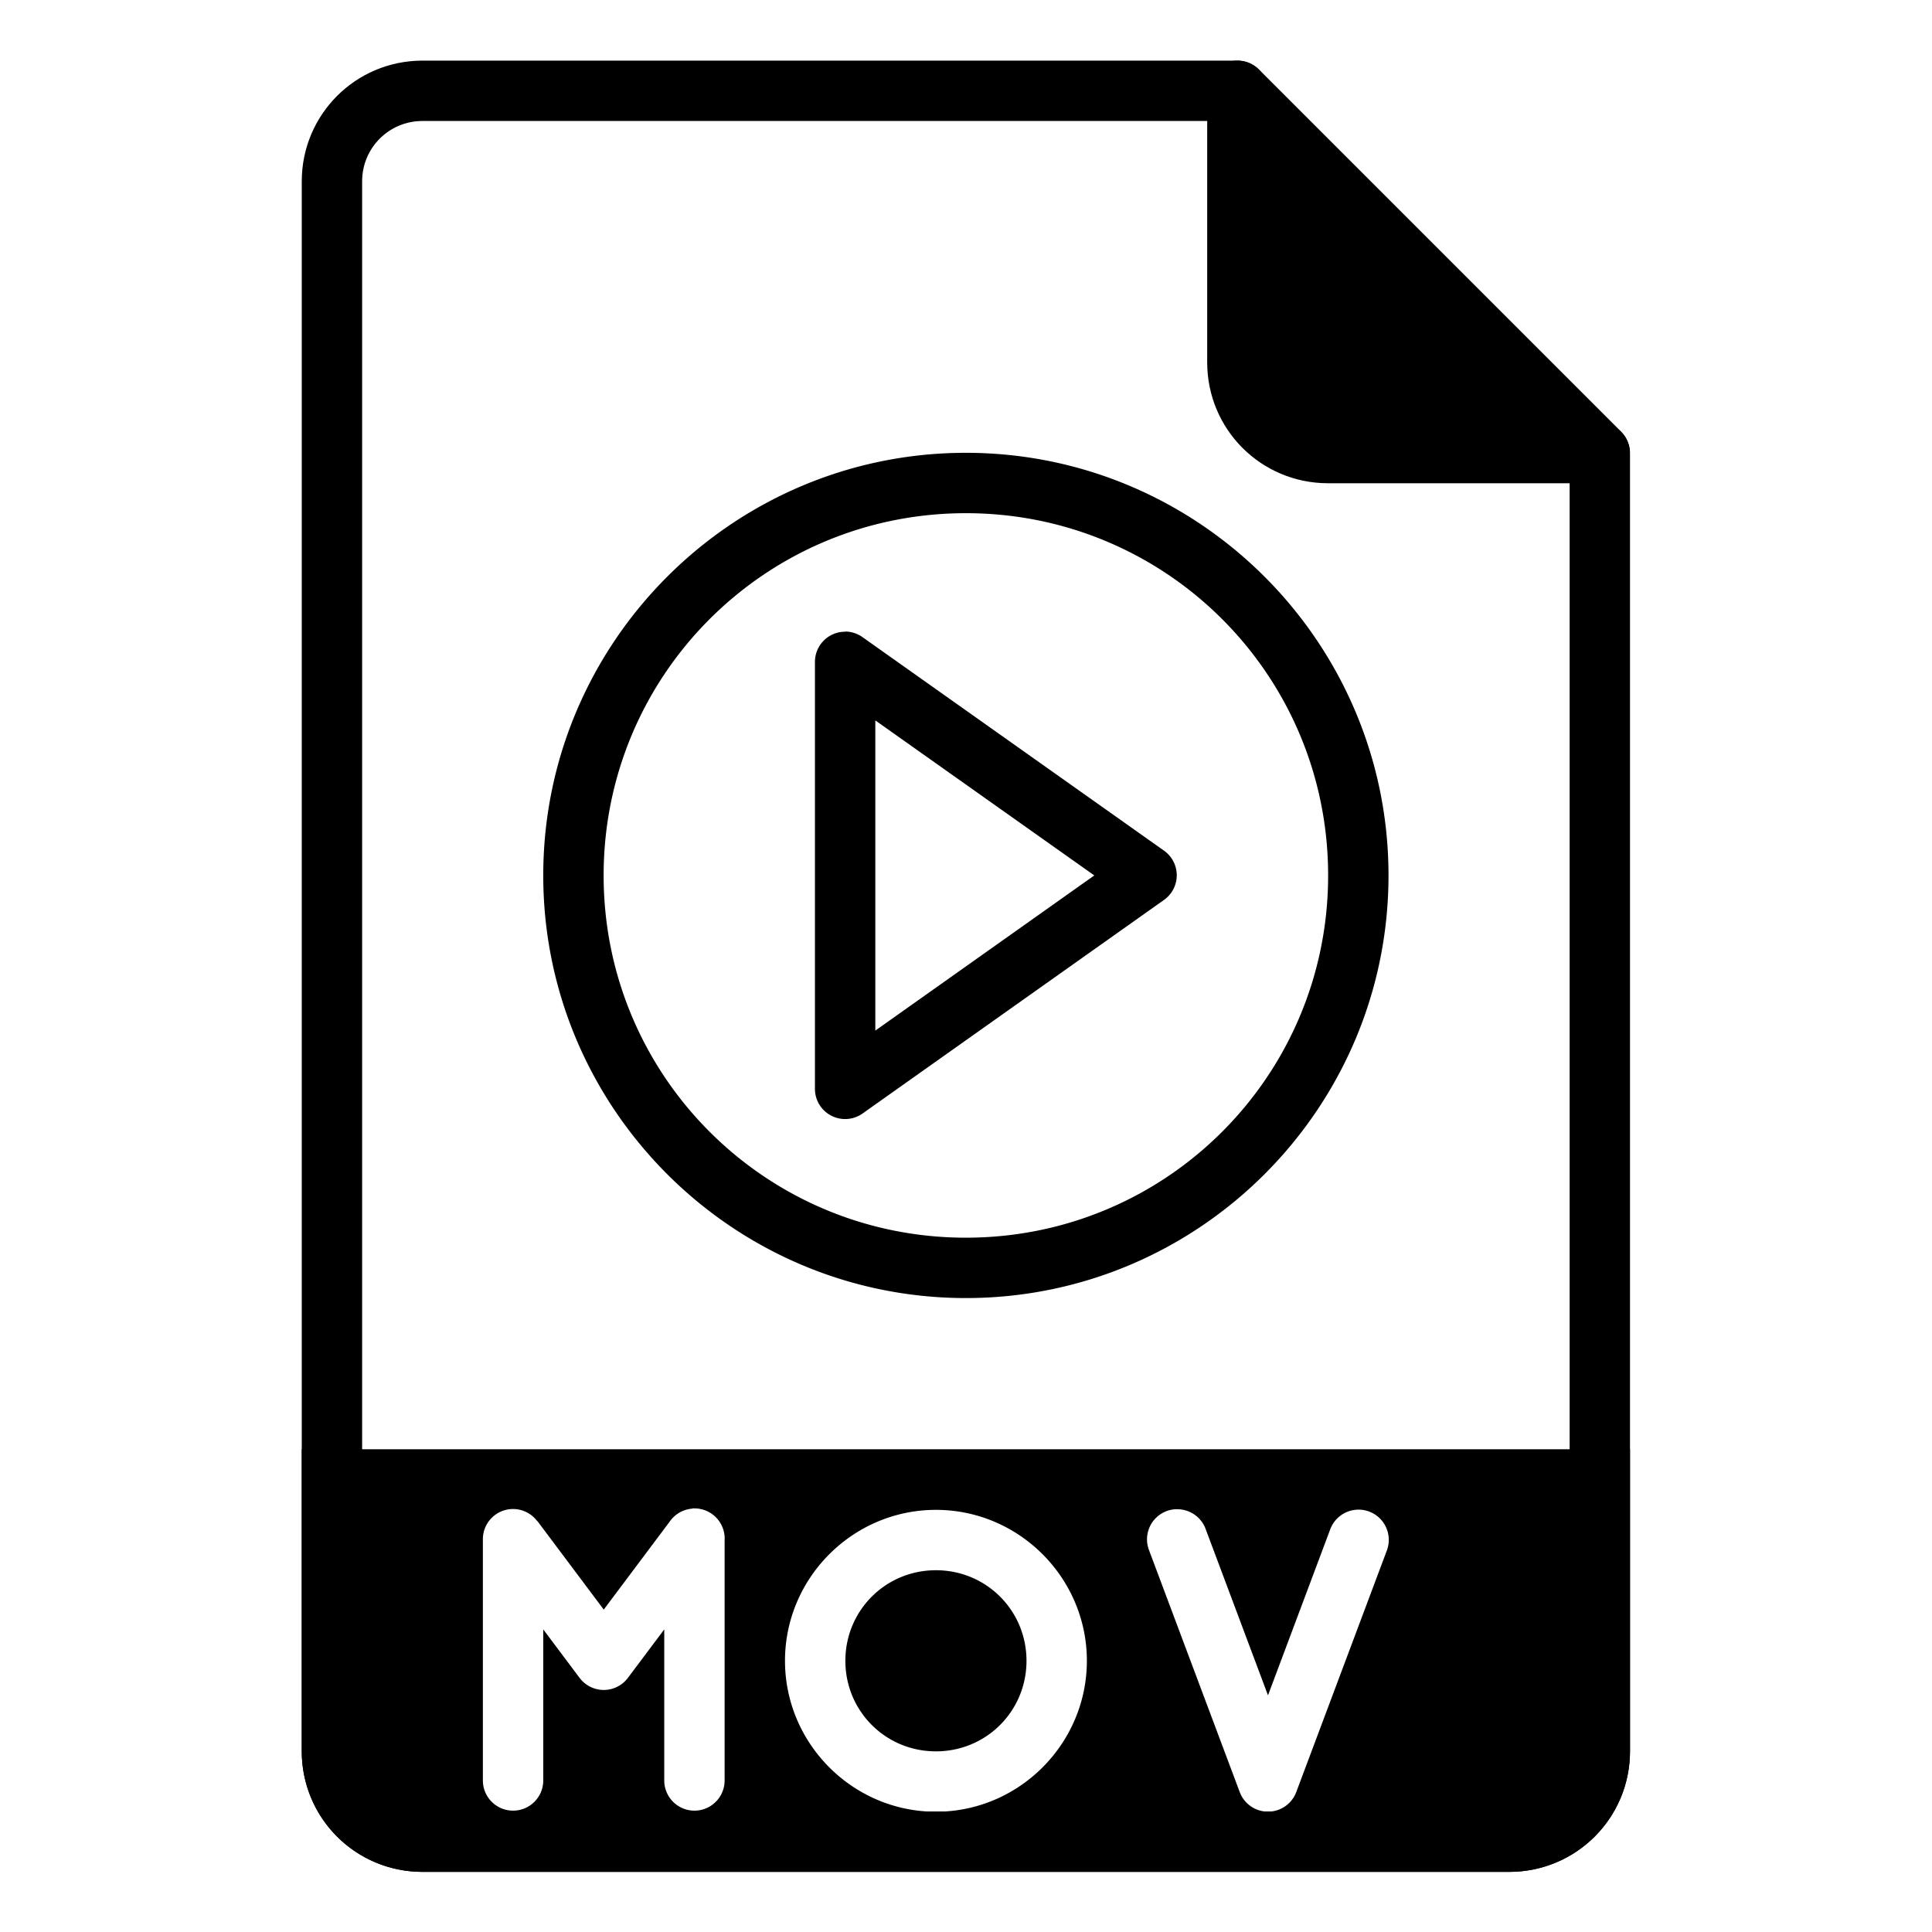 <svg xmlns="http://www.w3.org/2000/svg" width="32" height="32" viewBox="0 0 32 32"><g transform="translate(0 -1020.362)"><path fill="none" stroke="#000" stroke-linecap="round" stroke-linejoin="round" d="m 26.498,1027.866 0,21.5 c 0,0.831 -0.669,1.5 -1.5,1.5 l -18,0 c -0.831,0 -1.5,-0.669 -1.5,-1.5 l 0,-26 c 0,-0.831 0.669,-1.5 1.5,-1.5 l 13.5,0 z"/><path d="M 4.998 24.004 L 4.998 26.004 L 4.998 28.004 L 4.998 29.004 C 4.998 30.112 5.89 31.004 6.998 31.004 L 24.998 31.004 C 26.106 31.004 26.998 30.112 26.998 29.004 L 26.998 28.004 L 26.998 26.004 L 26.998 24.004 L 24.998 24.004 L 6.998 24.004 L 4.998 24.004 z M 11.465 24.984 A 0.5 0.5 0 0 1 11.516 24.984 A 0.5 0.5 0 0 1 12.002 25.514 L 12.002 29.49 A 0.5 0.5 0 1 1 11.002 29.49 L 11.002 26.988 L 10.4 27.791 A 0.5 0.5 0 0 1 9.6 27.791 L 8.998 26.988 L 8.998 29.49 A 0.5 0.5 0 1 1 7.998 29.49 L 7.998 25.502 A 0.5 0.5 0 0 1 8.49 24.994 A 0.5 0.5 0 0 1 8.898 25.195 L 8.902 25.195 L 10 26.66 L 11.098 25.195 A 0.5 0.5 0 0 1 11.465 24.988 L 11.465 24.984 z M 19.461 24.998 A 0.5 0.5 0 0 1 19.512 24.998 A 0.5 0.5 0 0 1 19.971 25.33 L 21.002 28.08 L 22.033 25.33 A 0.5 0.5 0 0 1 22.971 25.68 L 21.471 29.68 A 0.5 0.5 0 0 1 20.533 29.68 L 19.033 25.68 A 0.5 0.5 0 0 1 19.461 24.998 z M 15.502 25.008 C 16.877 25.008 18.002 26.133 18.002 27.508 C 18.002 28.883 16.877 30.008 15.502 30.008 C 14.127 30.008 13.002 28.883 13.002 27.508 C 13.002 26.133 14.127 25.008 15.502 25.008 z M 15.502 26.008 C 14.668 26.008 14.002 26.674 14.002 27.508 C 14.002 28.342 14.668 29.008 15.502 29.008 C 16.336 29.008 17.002 28.342 17.002 27.508 C 17.002 26.674 16.336 26.008 15.502 26.008 z " transform="translate(0 1020.362)"/><path stroke="#000" stroke-linecap="round" stroke-linejoin="round" d="m 26.495,1027.866 -4.5,0 c -0.831,0 -1.5,-0.669 -1.5,-1.5 l 0,-4.5"/><path style="line-height:normal;text-indent:0;text-align:start;text-decoration-line:none;text-decoration-style:solid;text-decoration-color:#000;text-transform:none;block-progression:tb;isolation:auto;mix-blend-mode:normal" d="m 15.998,1027.862 c -3.86,0 -7,3.14 -7,7 -3e-7,3.86 3.14,7 7,7 3.86,0 7,-3.14 7,-7 0,-3.86 -3.14,-7 -7,-7 z m 0,1 c 3.32,0 6,2.68 6,6 0,3.32 -2.68,6 -6,6 -3.32,0 -6,-2.68 -6,-6 -3e-7,-3.32 2.68,-6 6,-6 z m -1.992,1.963 0,0 a 0.5,0.5 0 0 0 -0.508,0.5 l 0,7.072 a 0.5,0.5 0 0 0 0.789,0.408 l 4.992,-3.537 a 0.5,0.5 0 0 0 0,-0.817 l -4.992,-3.535 a 0.5,0.5 0 0 0 -0.281,-0.094 z m 0.492,1.469 3.627,2.568 -3.627,2.57 0,-5.139 z" color="#000" font-family="sans-serif" font-weight="400" overflow="visible" white-space="normal"/></g></svg>